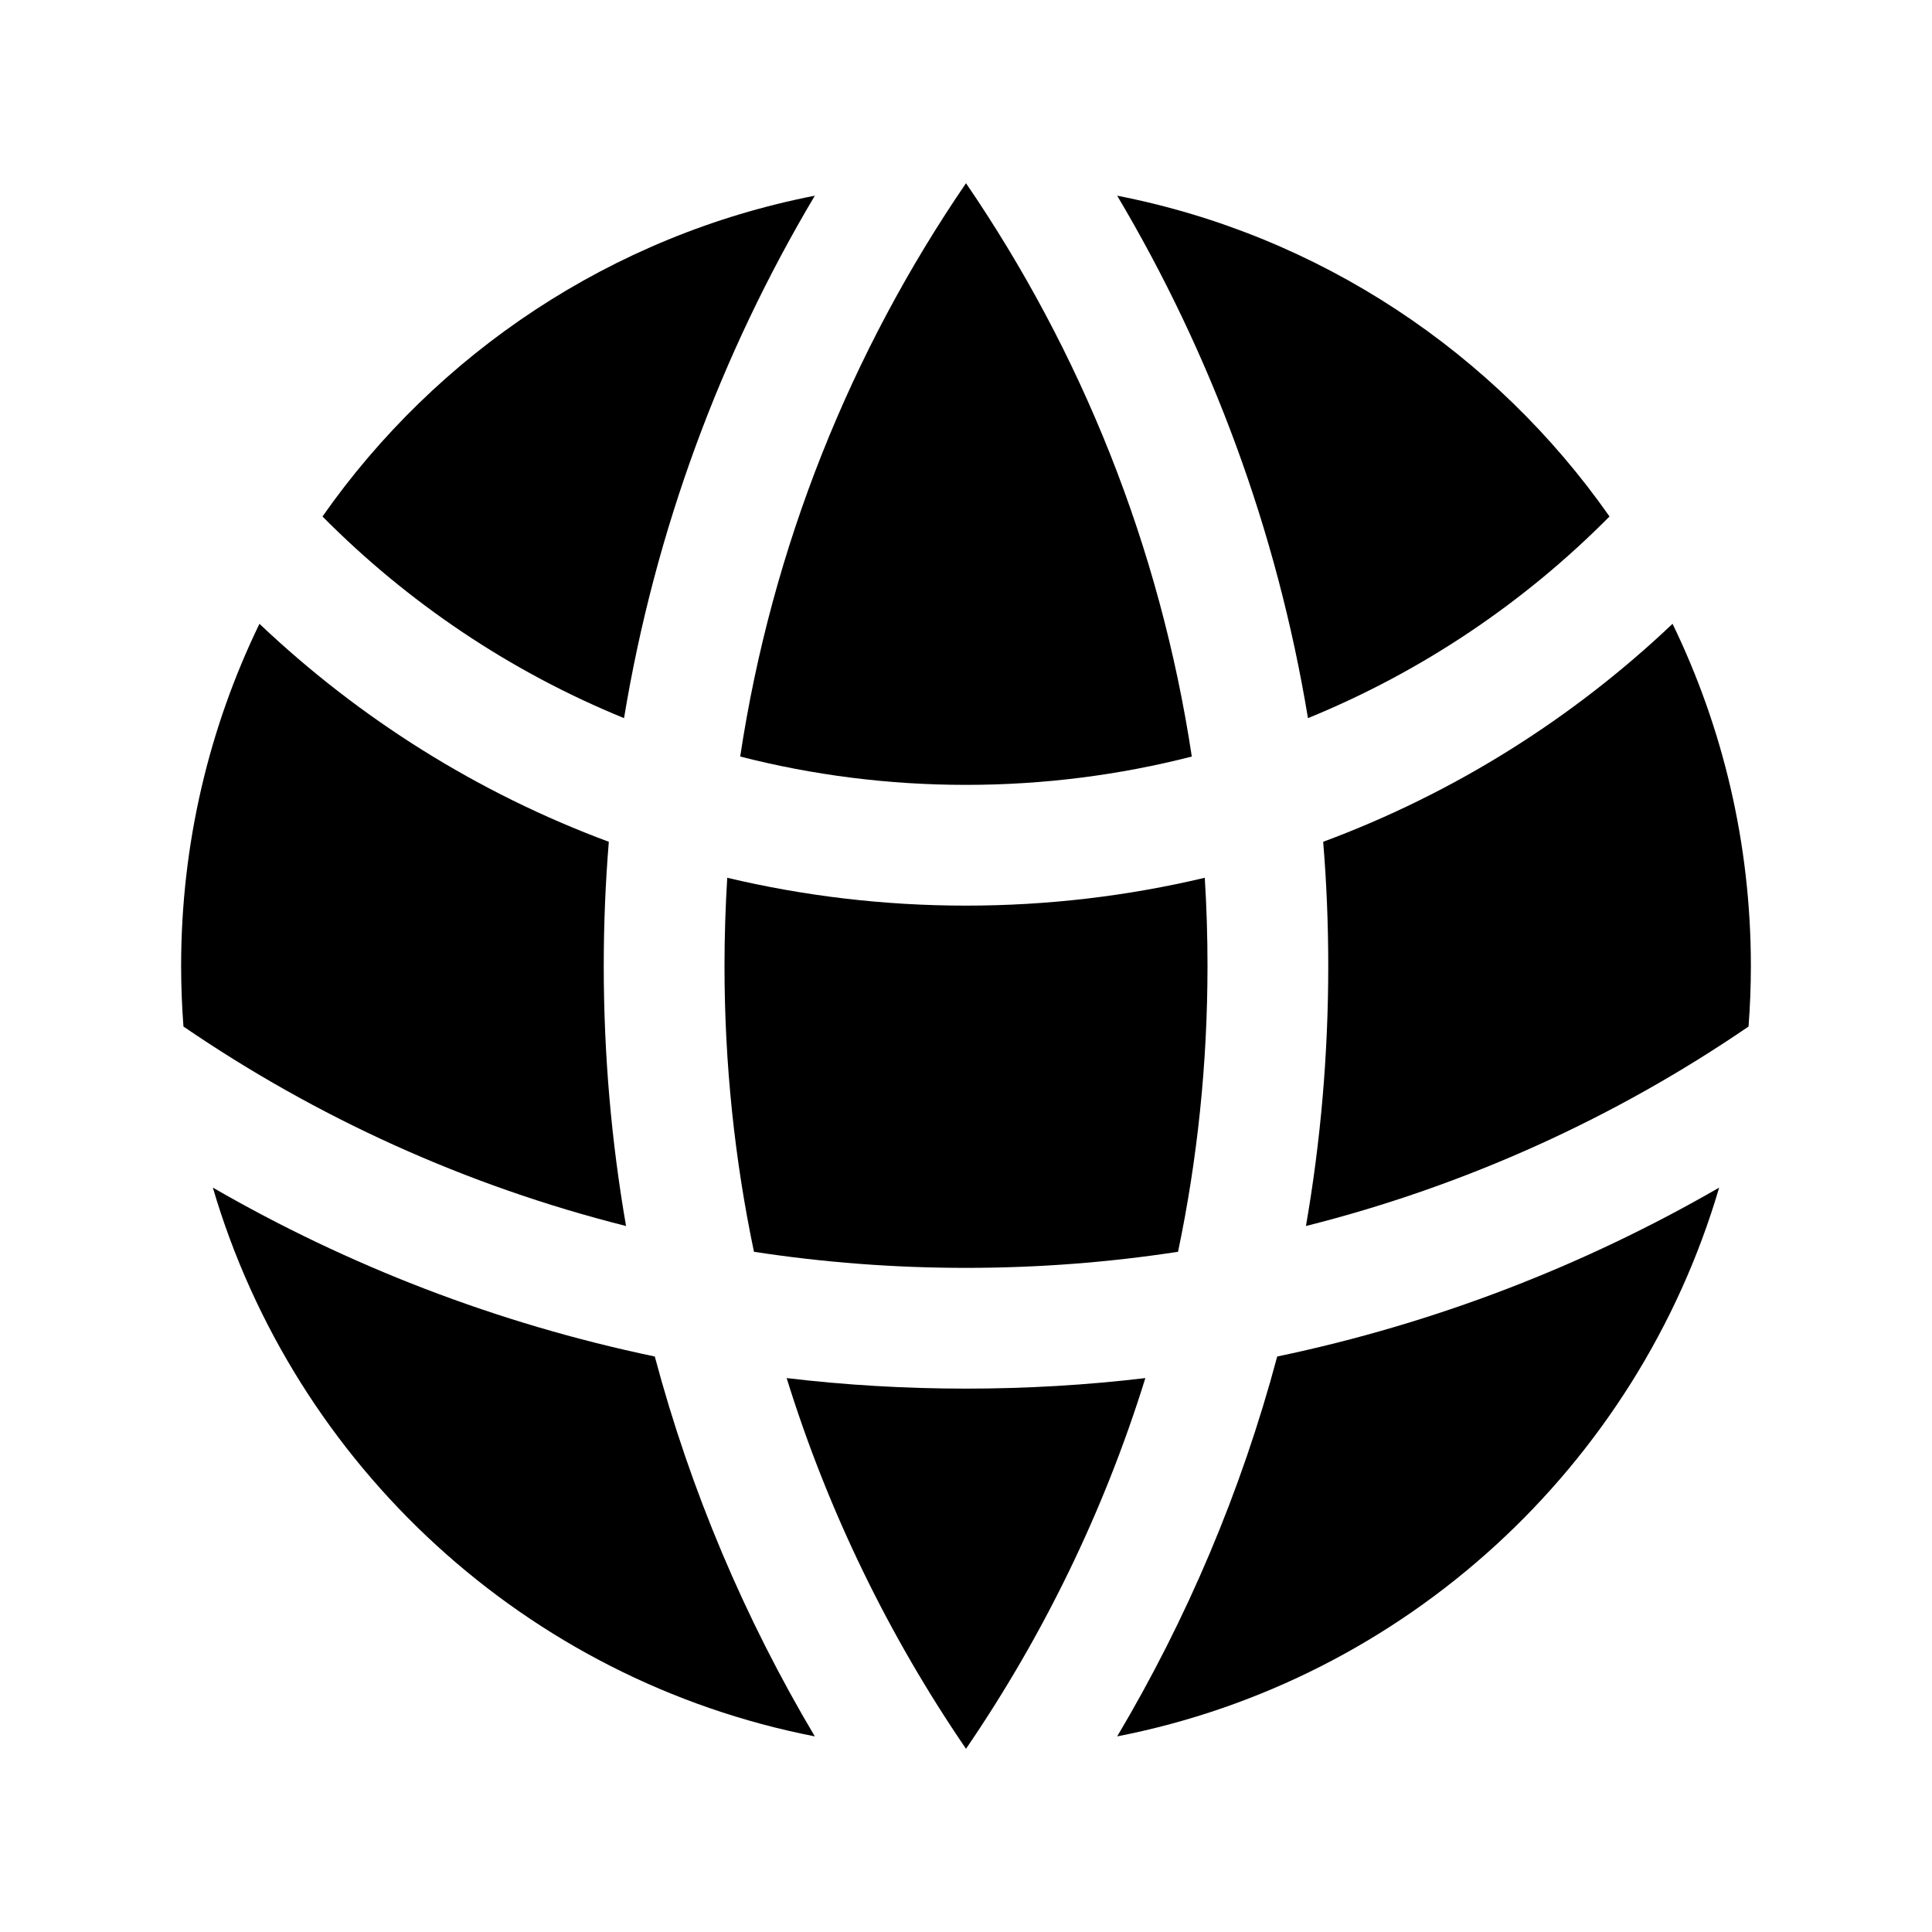 <svg width="24" height="24" viewBox="0 0 24 24" fill="none" xmlns="http://www.w3.org/2000/svg">
<path d="M21.721 12.752C21.74 12.504 21.75 12.253 21.75 12C21.75 10.476 21.4 9.034 20.777 7.749C19.54 8.923 18.067 9.852 16.437 10.457C16.479 10.966 16.5 11.481 16.5 12C16.5 13.102 16.405 14.181 16.223 15.23C18.216 14.728 20.072 13.88 21.721 12.752Z" fill="black"/>
<path d="M14.634 15.55C14.874 14.405 15 13.217 15 12C15 11.632 14.989 11.266 14.966 10.904C14.014 11.13 13.021 11.25 12 11.25C10.979 11.25 9.986 11.13 9.034 10.904C9.012 11.266 9 11.632 9 12C9 13.217 9.126 14.405 9.366 15.55C10.225 15.682 11.104 15.75 12 15.75C12.896 15.75 13.775 15.682 14.634 15.55Z" fill="black"/>
<path d="M9.772 17.119C10.503 17.206 11.246 17.25 12 17.25C12.754 17.25 13.497 17.206 14.228 17.119C13.714 18.775 12.957 20.324 12 21.724C11.043 20.324 10.286 18.775 9.772 17.119Z" fill="black"/>
<path d="M7.777 15.23C7.595 14.181 7.5 13.102 7.5 12C7.5 11.481 7.521 10.966 7.563 10.457C5.933 9.852 4.46 8.923 3.223 7.749C2.6 9.034 2.25 10.476 2.25 12C2.25 12.253 2.26 12.504 2.279 12.752C3.928 13.88 5.784 14.728 7.777 15.23Z" fill="black"/>
<path d="M21.356 14.753C20.34 18.211 17.46 20.871 13.878 21.57C14.744 20.113 15.418 18.528 15.866 16.851C17.826 16.441 19.674 15.724 21.356 14.753Z" fill="black"/>
<path d="M2.644 14.753C4.326 15.724 6.174 16.441 8.134 16.851C8.581 18.528 9.256 20.113 10.122 21.57C6.54 20.871 3.66 18.211 2.644 14.753Z" fill="black"/>
<path d="M13.878 2.431C16.399 2.923 18.573 4.387 19.994 6.416C18.935 7.485 17.664 8.343 16.248 8.921C15.862 6.583 15.043 4.392 13.878 2.431Z" fill="black"/>
<path d="M12 2.276C13.429 4.366 14.41 6.786 14.805 9.398C13.908 9.628 12.968 9.75 12 9.75C11.032 9.75 10.092 9.628 9.195 9.398C9.59 6.786 10.571 4.366 12 2.276Z" fill="black"/>
<path d="M10.122 2.431C8.956 4.392 8.138 6.583 7.752 8.921C6.336 8.343 5.065 7.485 4.006 6.416C5.427 4.387 7.601 2.923 10.122 2.431Z" fill="black"/>
</svg>
